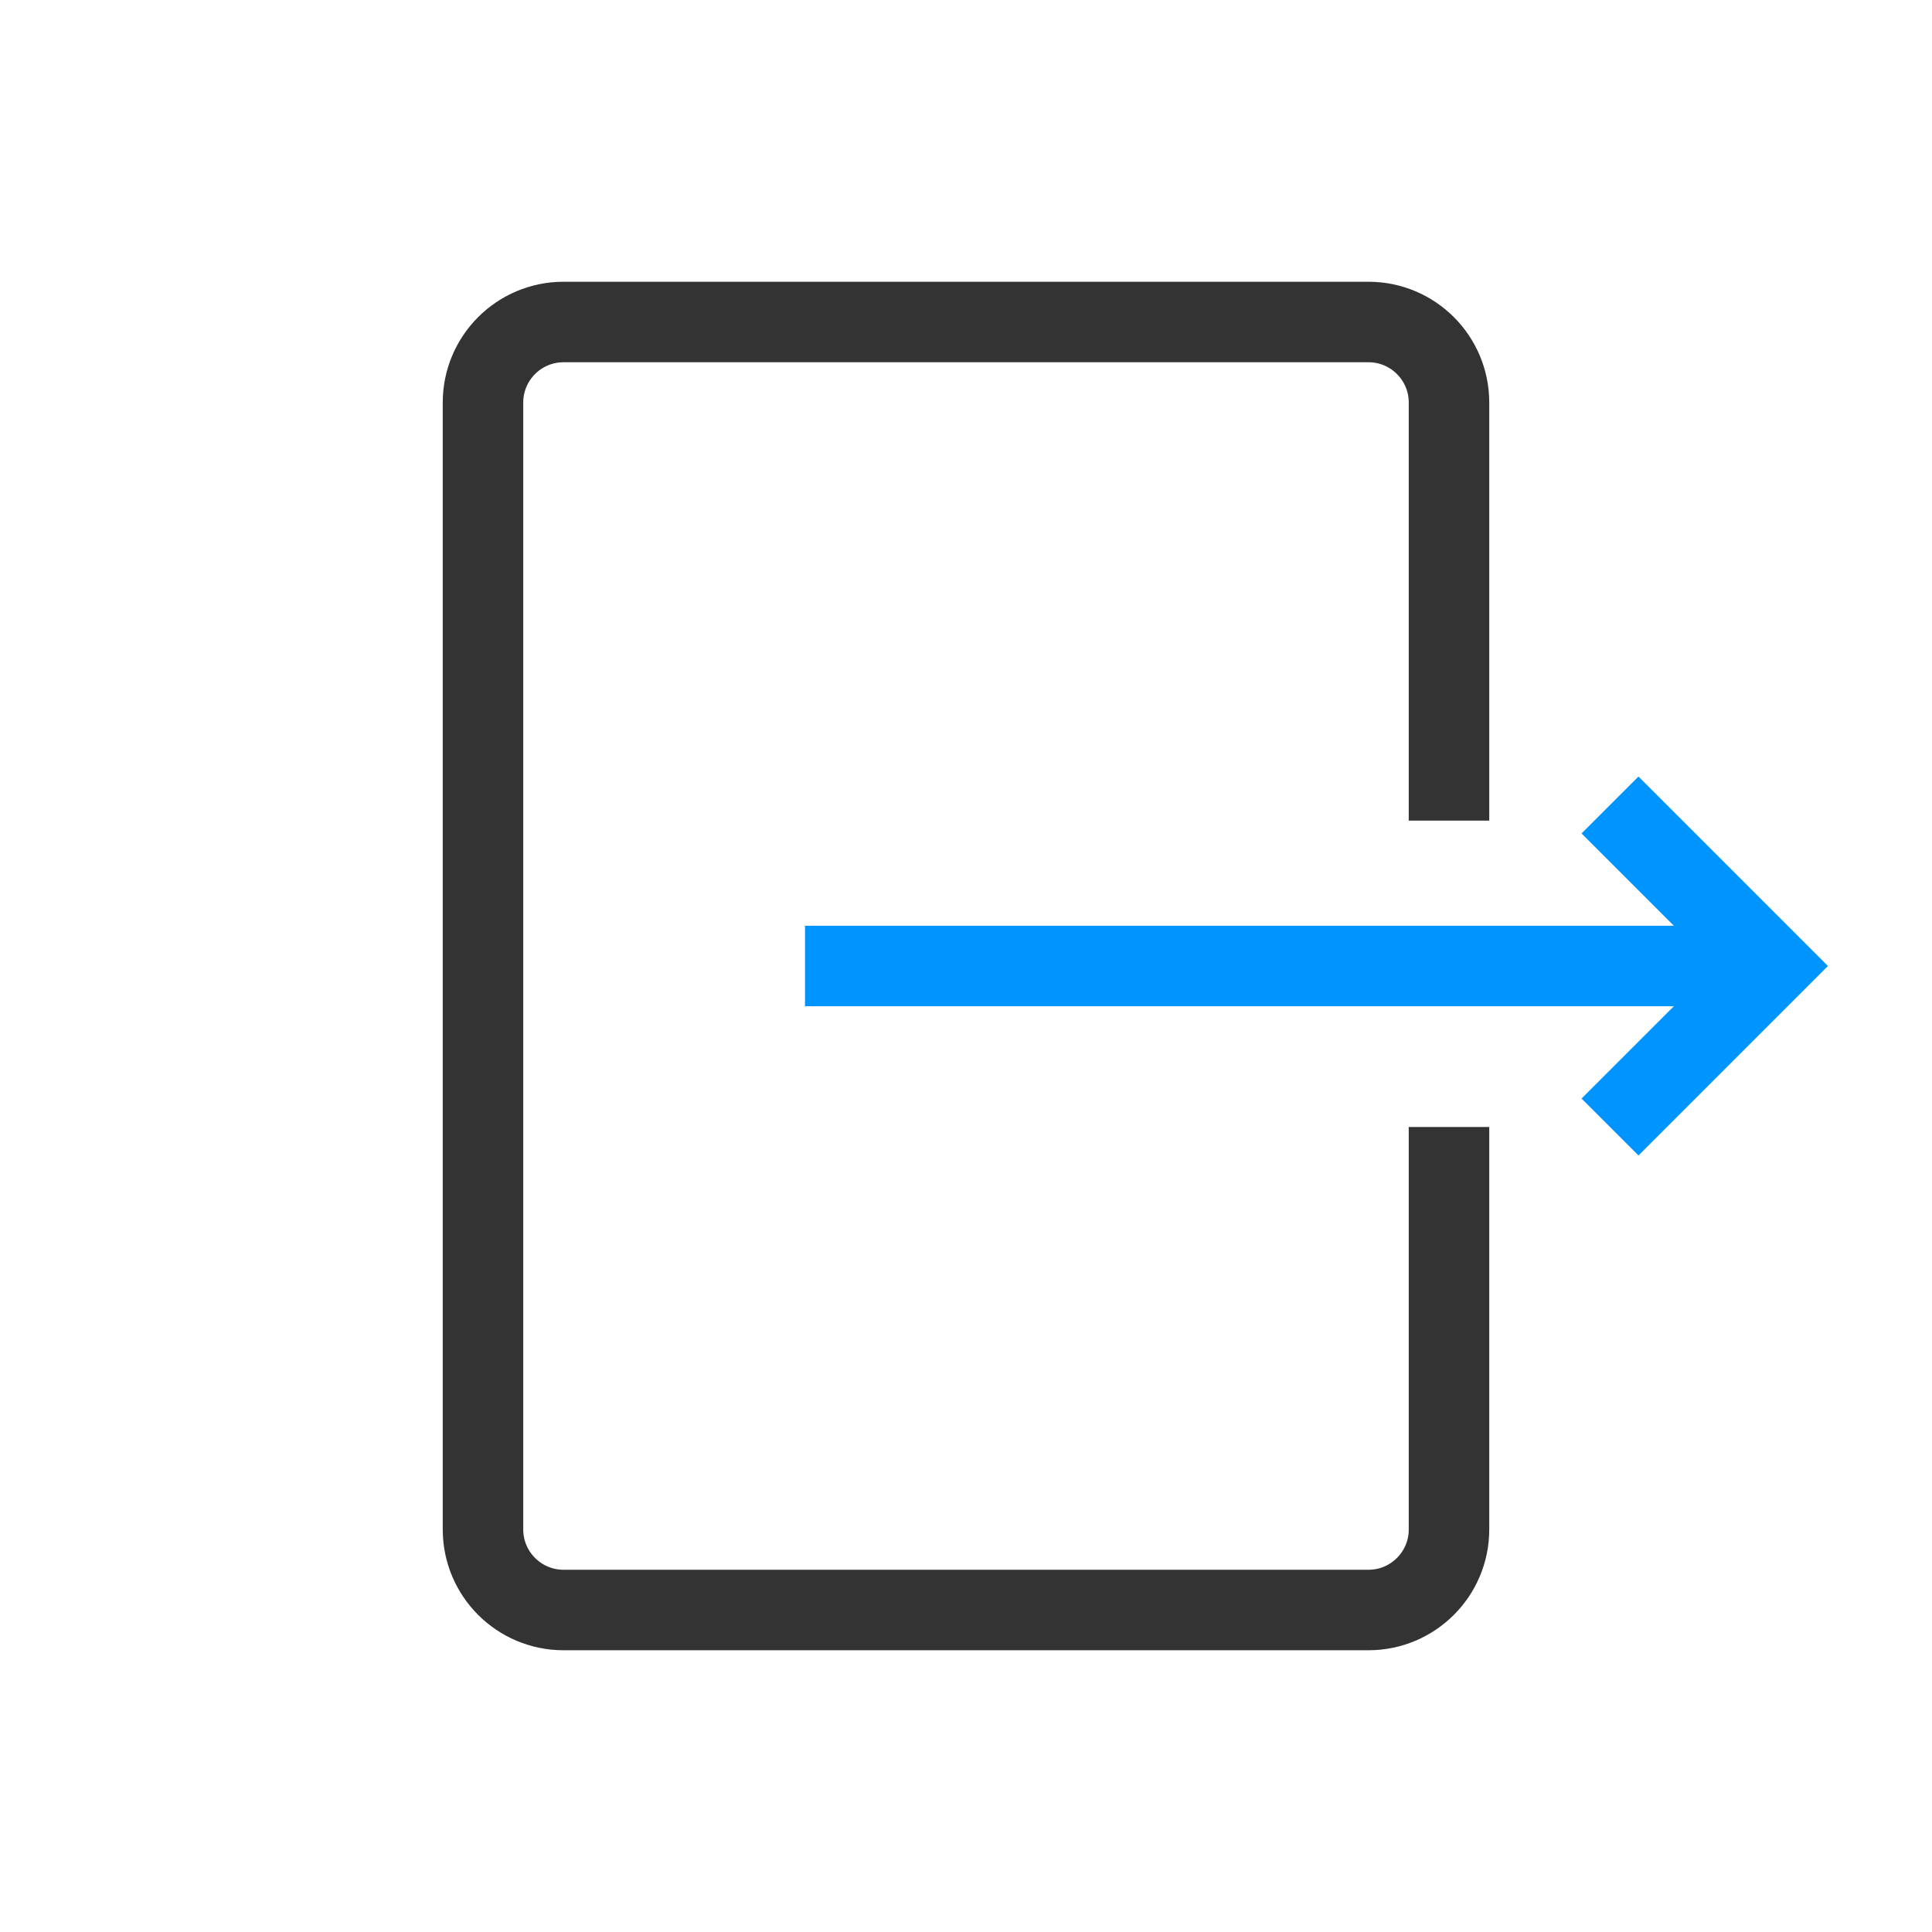 <svg width="24" height="24" viewBox="0 0 24 24" fill="none" xmlns="http://www.w3.org/2000/svg">
<path d="M18 10.194V5C18 4.448 17.552 4 17 4H7C6.448 4 6 4.448 6 5V19C6 19.552 6.448 20 7 20H17C17.552 20 18 19.552 18 19V14" stroke="#333" fill="none"/>
<path d="M10 12H22" stroke="#0094ff" fill="none"/>
<path d="M20 10L22 12L20 14" stroke="#0094ff" fill="none"/>
</svg>
